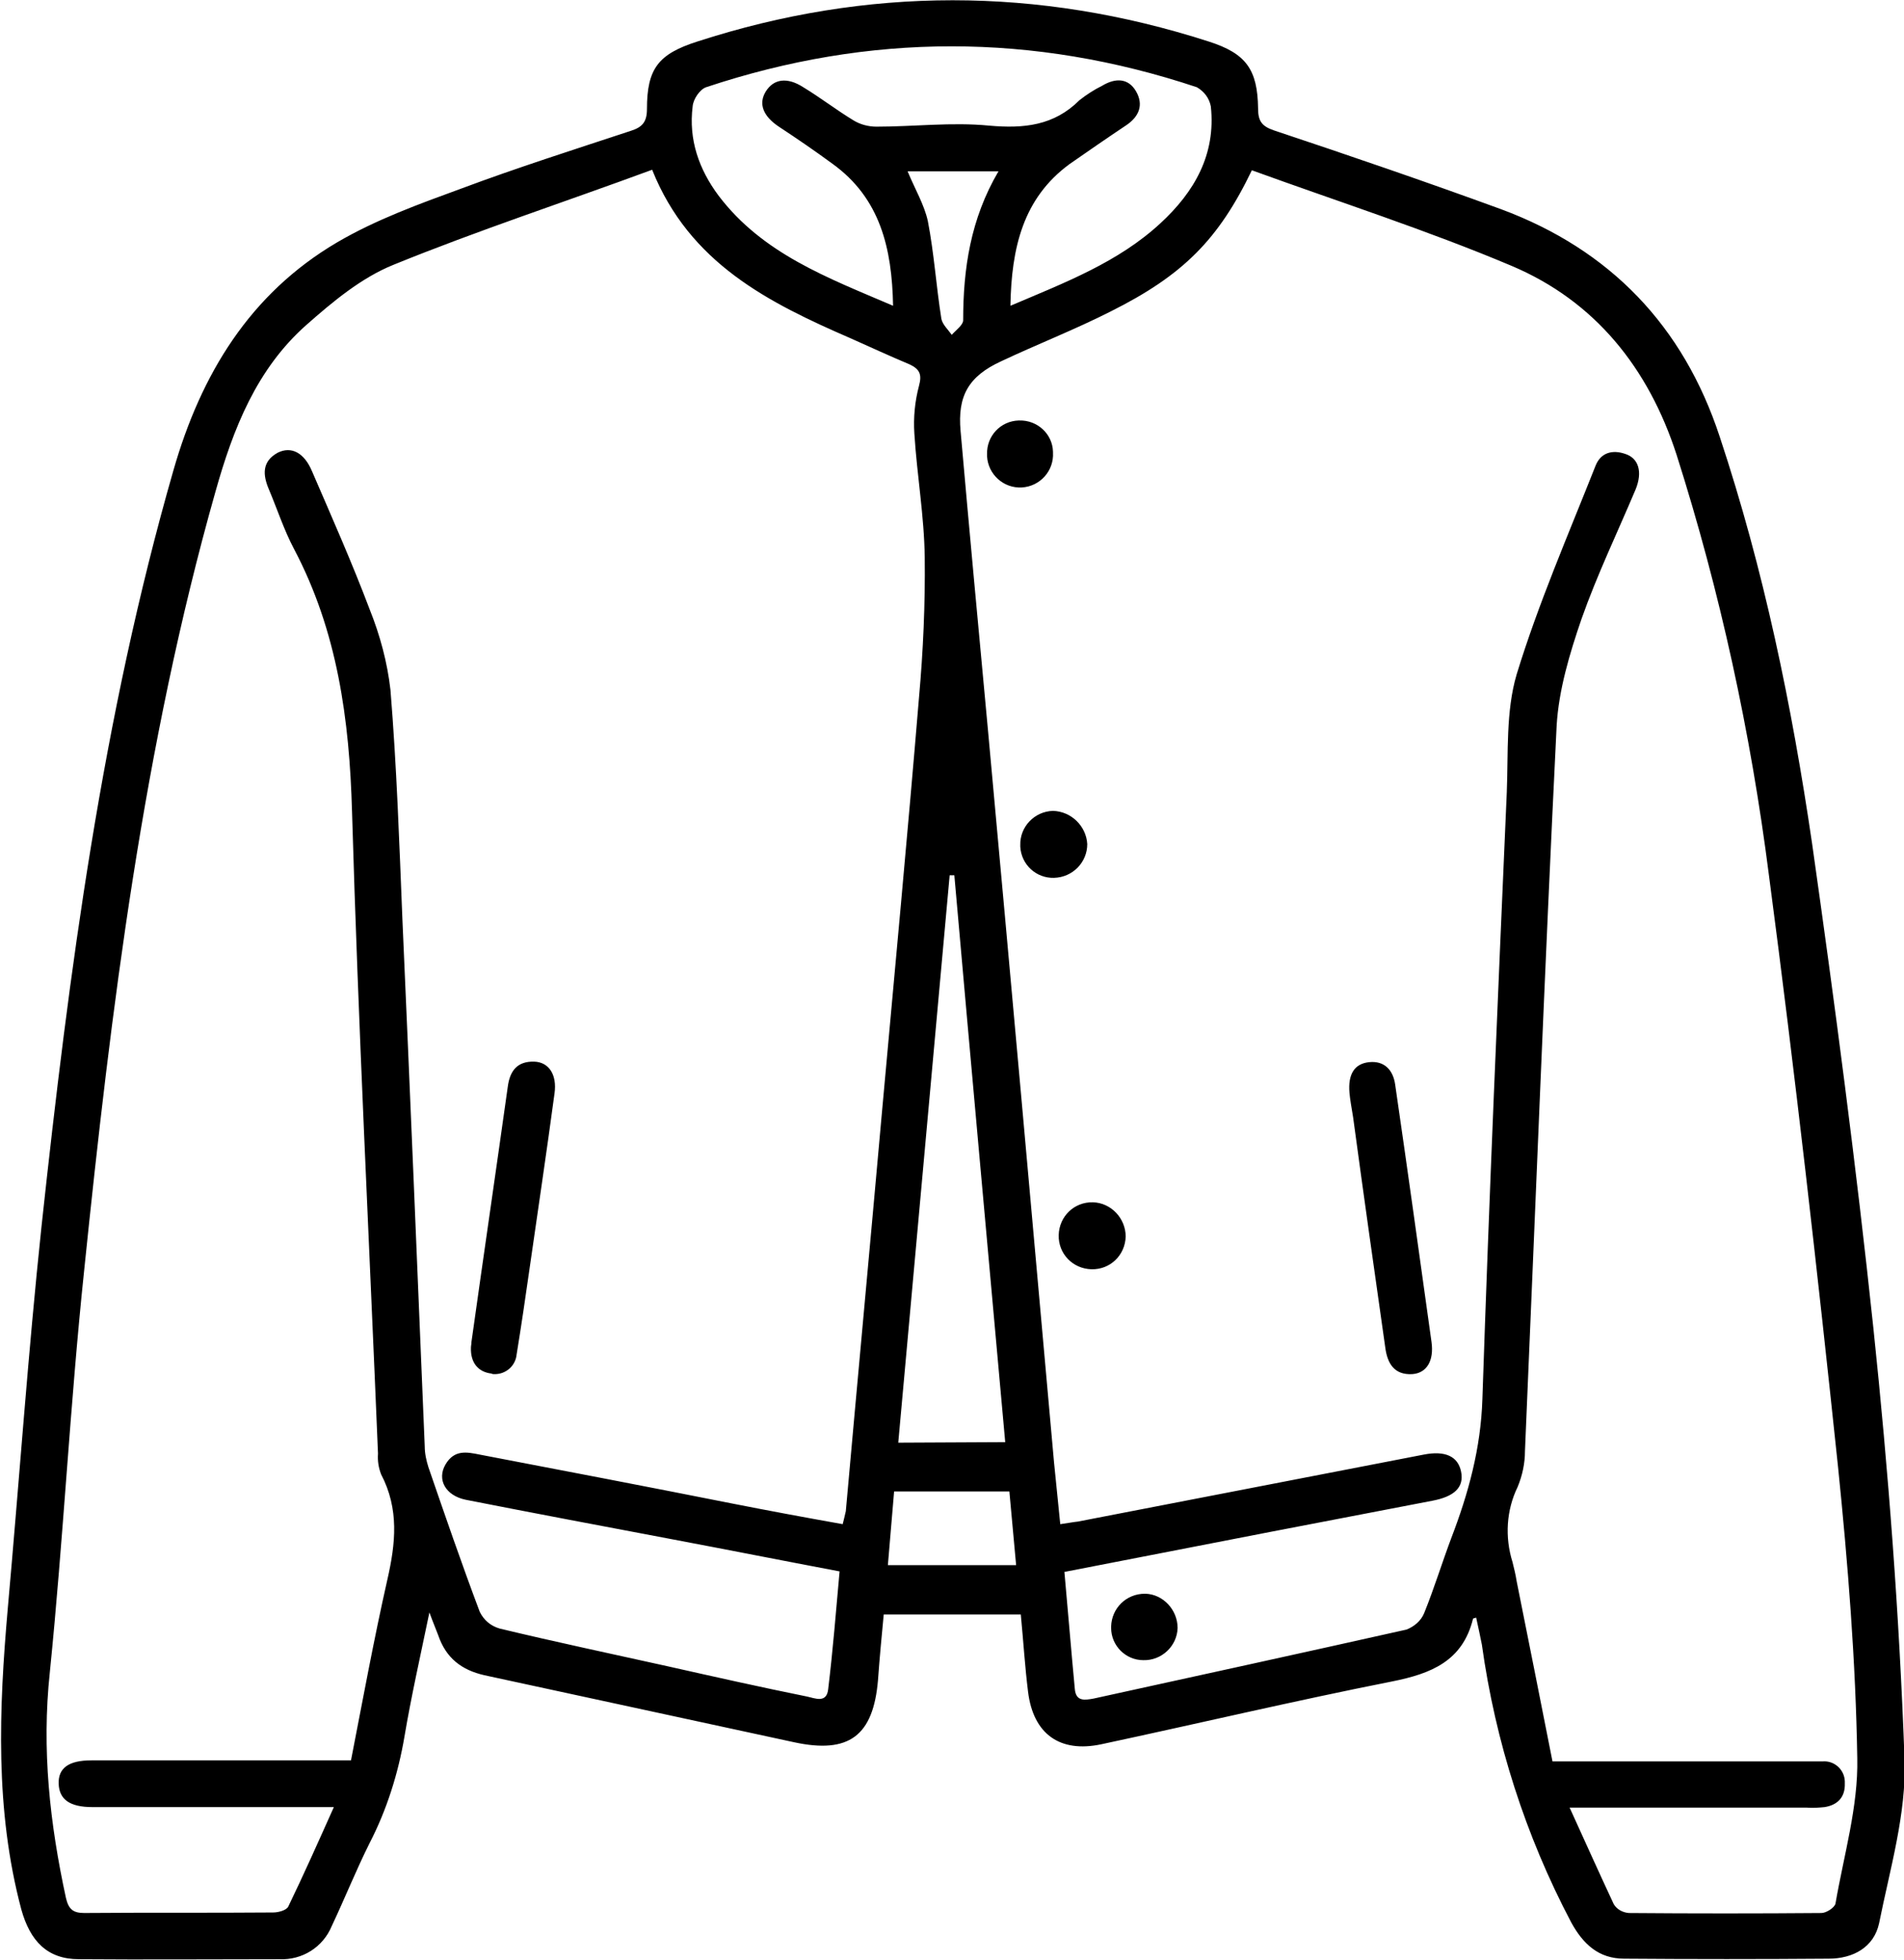 <?xml version="1.0" encoding="utf-8"?>
<!-- Generator: Adobe Illustrator 26.0.0, SVG Export Plug-In . SVG Version: 6.00 Build 0)  -->
<svg version="1.1" id="katman_1" xmlns="http://www.w3.org/2000/svg" xmlns:xlink="http://www.w3.org/1999/xlink" x="0px" y="0px"
	 viewBox="0 0 366.7 377.5" style="enable-background:new 0 0 366.7 377.5;" xml:space="preserve">
<style type="text/css">
	.st0{display:none;fill:#FFFFFF;}
</style>
<g id="katman_2_00000074410683099946266980000003462657633116896160_">
	<g id="katman_1-2">
		<path d="M284.3,311.6c-0.4,0.1-0.6,0.2-0.6,0.2c-2,8.2-8.1,10.6-15.6,12.1c-18.7,3.7-37.3,8.1-56,12.1c-8,1.7-13.1-2-14.1-10.1
			c-0.6-4.8-0.9-9.7-1.4-14.9h-26.4c-0.4,4.2-0.8,8.4-1.1,12.6c-0.9,10.8-5.6,14.3-16.2,12l-59.6-12.9c-4.4-1-7.4-3.3-8.9-7.7
			c-0.4-1.1-0.9-2.2-1.7-4.4c-1.8,8.7-3.5,16.2-4.8,23.9c-1.2,7.1-3.4,14.1-6.7,20.5c-2.6,5.2-4.8,10.7-7.3,16
			c-1.7,4.1-5.7,6.6-10.1,6.4c-12.9,0-25.8,0.1-38.6,0c-6.1,0-9.4-3.5-11.1-9.6c-5.1-19.2-4.3-38.6-2.6-58
			c2.2-24.5,3.9-49.1,6.5-73.6c5.3-49.1,11.7-97.9,25.4-145.6c5.3-18.5,14.7-34,31.5-43.9c7.5-4.4,15.8-7.4,24-10.4
			c10.7-4,21.7-7.5,32.6-11.1c2.2-0.7,3.1-1.7,3.1-4.2c0-7.8,2.2-10.6,9.7-13C167-2.6,199.9-2.6,232.8,8c7.2,2.3,9.4,5.4,9.5,12.9
			c0,2.4,0.7,3.4,3,4.2c14.7,4.9,29.3,9.9,43.8,15.2c21,7.8,35.1,22.5,42.1,43.8c8.5,25.6,13.9,51.8,17.8,78.4
			c4.4,31,8.5,62.1,11.8,93.3c2.9,27.6,5,55.3,6,83c0.4,10.5-2.8,21.2-4.9,31.7c-1,4.6-5,6.8-9.7,6.8c-13.1,0.1-26.2,0.1-39.4,0
			c-4.9,0-7.9-2.8-10.2-7c-8.8-16.7-14.6-34.8-17.2-53.5C285.1,315.2,284.7,313.5,284.3,311.6z M161.7,302.7
			c-11.1-2.1-21.7-4.2-32.3-6.2c-13.2-2.5-26.5-5-39.7-7.6c-3.9-0.8-5.6-3.9-3.9-6.8s4.1-2.4,6.6-1.9c16.2,3.1,32.4,6.2,48.5,9.4
			c7.1,1.4,14.1,2.7,21.4,4c0.2-0.8,0.4-1.6,0.6-2.5c2.3-25.8,4.7-51.5,7-77.3c2.4-26.5,4.9-53,7.1-79.5c0.8-8.9,1.2-17.9,1.1-26.9
			c-0.1-8-1.5-15.9-2-23.9c-0.2-3.1,0.1-6.2,0.9-9.2c0.6-2.2,0.1-3.2-1.8-4.1c-3.8-1.6-7.5-3.3-11.3-5
			c-15.9-6.9-31.1-14.5-38.3-32.5C108.8,38.9,92,44.4,75.8,51c-6.2,2.5-11.7,7.1-16.8,11.6c-9.6,8.5-14.1,20-17.5,32.1
			c-13.9,49.1-20.1,99.6-25.3,150.1c-2.7,25.7-4,51.6-6.6,77.3C8,337,9.6,351.3,12.7,365.6c0.5,2.1,1.3,2.9,3.5,2.9
			c12.1-0.1,24.3,0,36.4-0.1c1,0,2.5-0.4,2.9-1.1c3-6.2,5.8-12.5,8.8-19.2H17.8c-4.4,0-6.4-1.5-6.5-4.5s1.9-4.5,6.3-4.5h50
			c2.3-11.8,4.4-23.3,7-34.8c1.6-7,2.3-13.6-1.2-20.3c-0.5-1.3-0.7-2.6-0.6-4c-1.7-41.2-3.8-82.4-5-123.6
			c-0.5-17.8-2.8-34.8-11.2-50.7c-1.9-3.6-3.2-7.6-4.8-11.4c-1.2-2.8-1.4-5.4,1.7-7.1c2.6-1.3,5.1,0,6.6,3.6
			c3.8,8.8,7.7,17.6,11.1,26.6c2,5,3.4,10.2,4,15.5c1.2,14.7,1.7,29.4,2.3,44.2c1.5,33.8,2.9,67.7,4.3,101.5c0,1.4,0.3,2.7,0.7,4
			c3.2,9.3,6.4,18.6,9.9,27.9c0.8,1.6,2.1,2.7,3.8,3.2c10.8,2.6,21.7,4.9,32.5,7.3c8.9,2,17.8,4,26.7,5.8c1.5,0.3,3.8,1.4,4.1-1.4
			C160.4,318,161,310.5,161.7,302.7z M241.1,32.8c-6.4,13.3-13.2,20.2-27.2,27.2c-6.9,3.5-14.1,6.3-21.1,9.6
			c-6.3,2.9-8.4,6.7-7.8,13.4c1.7,19.3,3.5,38.6,5.3,57.9c4.3,46.9,8.5,93.8,12.7,140.8c0.4,3.9,0.8,7.8,1.2,11.9
			c1.5-0.2,2.4-0.4,3.4-0.5l66.6-12.9c4.1-0.8,6.6,0.3,7.2,3.3s-1.3,4.8-5.6,5.6c-10.4,2-20.8,4-31.2,6l-39.6,7.7
			c0.7,7.7,1.3,15.1,2,22.5c0.2,2.5,1.9,2.2,3.6,1.9c20.1-4.4,40.2-8.8,60.3-13.3c1.5-0.6,2.8-1.7,3.4-3.2c1.9-4.7,3.4-9.6,5.2-14.4
			c3.3-8.6,5.7-17.3,6-26.8c1.3-39,3-77.9,4.7-116.9c0.3-7.6-0.2-15.6,1.9-22.7c4.2-13.7,9.9-26.8,15.2-40.2c1-2.5,3.2-3.1,5.6-2.3
			c2.7,0.8,3.5,3.5,2.1,6.9c-3.5,8.3-7.4,16.4-10.4,24.9c-2.3,6.7-4.4,13.7-4.8,20.6c-2.3,46.6-4.1,93.2-6.1,139.7
			c0,2.4-0.5,4.7-1.4,6.9c-2.2,4.5-2.5,9.7-1,14.5c0.3,1.2,0.6,2.4,0.8,3.7c2.3,11.5,4.6,23,6.9,34.7h42.6c3.1,0,6.2,0,9.4,0
			c2.2-0.2,4.2,1.5,4.3,3.8c0,0.1,0,0.3,0,0.4c0.1,2.7-1.4,4.2-3.9,4.6c-1.1,0.1-2.2,0.2-3.4,0.1h-45.7c3,6.6,5.7,12.6,8.5,18.6
			c0.6,1,1.7,1.6,2.9,1.7c12.4,0.1,24.8,0.1,37.1,0c0.9,0,2.5-1,2.7-1.8c1.6-9.3,4.4-18.7,4.2-28c-0.3-18.7-1.8-37.5-3.7-56.1
			c-4-38-8.3-76-13.3-113.9c-3.5-27.5-9.4-54.7-17.8-81.1c-5.4-16.7-15.7-29.6-31.8-36.4S257.9,38.9,241.1,32.8z M194.6,58.9
			c10.6-4.5,20.8-8.4,28.9-15.9c6.5-6,10.7-13.2,9.7-22.5c-0.3-1.6-1.3-2.9-2.7-3.7c-31.5-10.5-63-10.5-94.5,0
			c-1.2,0.4-2.5,2.3-2.6,3.7c-0.8,6.4,1.2,12.1,5,17.2c8.5,11.2,21,15.8,33.6,21.2c-0.2-11.1-2.5-20.7-11.6-27.3
			c-3.4-2.5-6.9-4.9-10.4-7.2c-3-2-4-4.4-2.5-6.8s4.1-2.8,7.2-0.8c3.3,2,6.4,4.4,9.7,6.4c1.3,0.8,2.9,1.2,4.4,1.2
			c7.2,0,14.5-0.9,21.7-0.2c6.7,0.6,12.5,0,17.4-4.9c1.4-1.1,2.8-2,4.4-2.8c2.5-1.5,5-1.5,6.5,1.1s0.6,4.9-2,6.6
			c-3.6,2.4-7.2,4.9-10.8,7.4C197,38.2,194.8,47.8,194.6,58.9z M193.6,277.8c-3.3-36.6-6.6-72.9-9.8-109.2h-0.9
			c-3.3,36.4-6.6,72.8-9.9,109.3L193.6,277.8z M195.7,301.5l-1.3-14.2h-22.2c-0.4,4.9-0.8,9.5-1.2,14.2H195.7z M174.8,33
			c1.4,3.4,3.2,6.4,3.9,9.6c1.2,6.2,1.6,12.5,2.6,18.8c0.2,1.1,1.3,2.1,2,3.1c0.8-0.9,2.2-1.9,2.2-2.8c0-9.9,1.4-19.5,6.8-28.7
			H174.8z"/>
		<path class="st0" d="M174.8,33h17.4c-5.4,9.2-6.8,18.8-6.8,28.7c0,0.9-1.5,1.9-2.2,2.8c-0.7-1-1.8-2-2-3.1
			c-0.9-6.2-1.4-12.6-2.6-18.8C178,39.4,176.2,36.4,174.8,33z"/>
		<path d="M90.8,258.5c2.3-16.4,4.7-32.8,7-49.2c0.4-3,1.8-4.9,5.1-4.8c2.8,0.1,4.4,2.5,3.9,6.1c-1.5,11.2-3.2,22.5-4.8,33.7
			c-0.8,5.6-1.6,11.1-2.5,16.6c-0.2,2.2-2.1,3.9-4.4,3.8c-0.1,0-0.3,0-0.4-0.1c-2.7-0.3-4.1-2.2-4-5
			C90.7,259.3,90.8,258.9,90.8,258.5L90.8,258.5z"/>
		<path d="M259.9,210.5c-0.3-3.5,0.9-5.6,3.8-5.9s4.6,1.5,5,4.3c2.4,16.5,4.7,33.1,7,49.6c0.5,3.6-0.9,6-3.7,6.2
			c-3.5,0.2-4.8-2.1-5.2-5.1c-2.1-14.8-4.2-29.6-6.2-44.4C260.3,213.4,260,211.7,259.9,210.5z"/>
		<path d="M196.3,81c3.5-0.1,6.4,2.6,6.5,6c0,0.1,0,0.1,0,0.2c0.2,3.5-2.5,6.5-6,6.7c-3.5,0.2-6.5-2.5-6.7-6c0-0.1,0-0.3,0-0.4
			c-0.1-3.5,2.6-6.4,6.1-6.5C196.2,81,196.3,81,196.3,81z"/>
		<path d="M209.4,162.6c0,3.5-2.8,6.4-6.4,6.5c-3.4,0.1-6.3-2.5-6.5-6c0-0.1,0-0.2,0-0.3c-0.1-3.5,2.7-6.5,6.3-6.6
			C206.3,156.3,209.2,159.1,209.4,162.6z"/>
		<path d="M216.8,238.2c-0.1,3.6-3,6.4-6.6,6.3c-3.6-0.1-6.4-3-6.3-6.6s3-6.4,6.6-6.3C214,231.7,216.8,234.7,216.8,238.2
			L216.8,238.2z"/>
		<path d="M226.8,313.6c-0.1,3.5-3.1,6.3-6.6,6.2c0,0,0,0,0,0c-3.4,0-6.2-2.8-6.2-6.2c0-0.1,0-0.2,0-0.3c0.1-3.5,2.9-6.3,6.5-6.3
			c0,0,0.1,0,0.1,0C224,307.1,226.8,310.1,226.8,313.6z"/>
	</g>
</g>
</svg>
